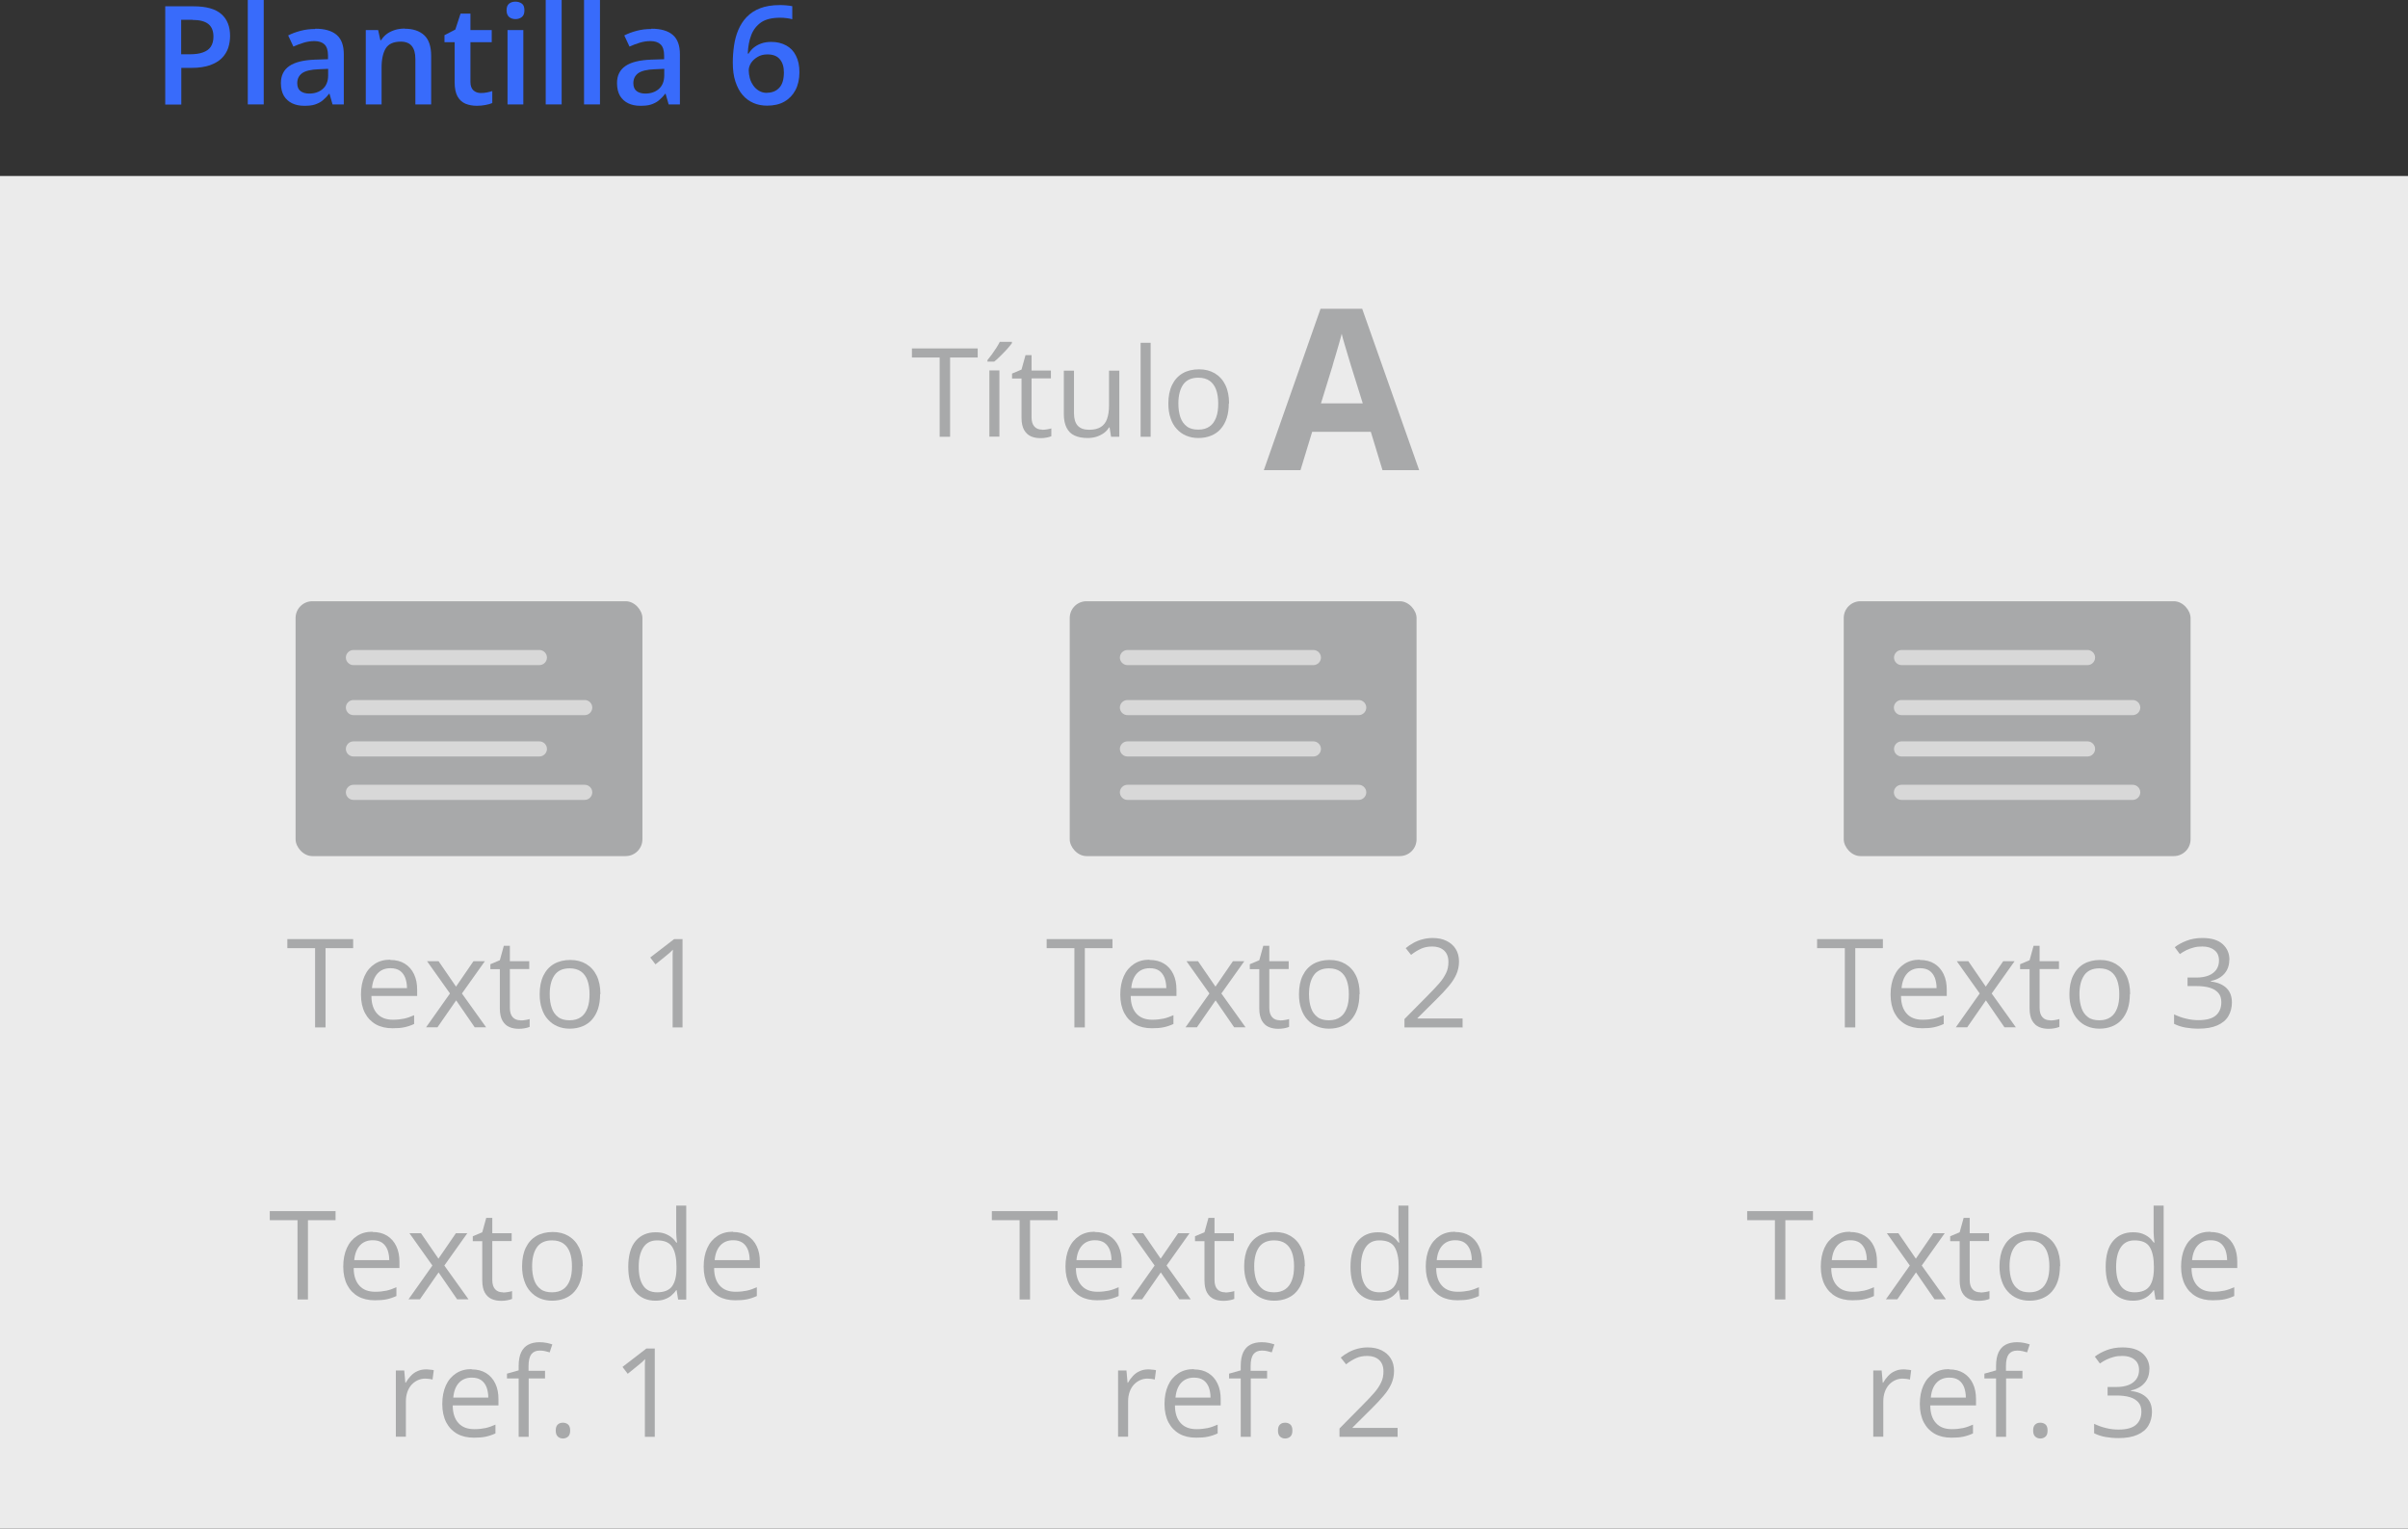 <?xml version="1.0" encoding="UTF-8"?><svg xmlns="http://www.w3.org/2000/svg" viewBox="0 0 175.31 111.26"><rect x="0" y="0" width="175.31" height="111.26" fill="#333333" stroke="none"/><defs><style>.d{fill:#ebebeb;}.e{fill:#d8d8d8;}.f{fill:#a8a9aa;}.g{fill:#386bfb;}</style></defs><g id="a"/><g id="b"><g id="c"><g><rect class="d" y="12.81" width="175.31" height="98.46"/><g><g><path class="f" d="M69.16,31.79h-.75v-5.77h-2.02v-.66h4.79v.66h-2.01v5.77Z"/><path class="f" d="M73.67,24.89v.09c-.06,.08-.14,.19-.24,.3-.1,.12-.21,.24-.34,.37-.12,.13-.25,.25-.37,.37-.12,.12-.24,.22-.34,.3h-.49v-.11c.09-.11,.2-.25,.31-.4,.11-.16,.22-.32,.33-.48,.11-.17,.19-.32,.26-.45h.88Zm-.91,6.89h-.73v-4.82h.73v4.82Z"/><path class="f" d="M75.86,31.28c.12,0,.24,0,.37-.03,.13-.02,.23-.04,.31-.07v.57c-.09,.04-.2,.07-.35,.1-.15,.03-.3,.04-.44,.04-.25,0-.49-.04-.69-.13-.21-.09-.37-.24-.5-.46-.12-.21-.19-.51-.19-.89v-2.86h-.69v-.36l.69-.29,.29-1.05h.44v1.12h1.41v.57h-1.41v2.83c0,.3,.07,.53,.21,.68,.14,.15,.32,.22,.56,.22Z"/><path class="f" d="M81.49,26.97v4.82h-.6l-.11-.68h-.04c-.1,.17-.23,.31-.39,.42s-.34,.2-.53,.26c-.2,.06-.41,.09-.63,.09-.38,0-.7-.06-.96-.18s-.45-.31-.58-.57c-.13-.26-.2-.59-.2-.99v-3.16h.74v3.1c0,.4,.09,.7,.27,.9,.18,.2,.46,.3,.83,.3s.64-.07,.85-.2c.21-.13,.37-.33,.46-.6,.09-.26,.14-.58,.14-.96v-2.54h.73Z"/><path class="f" d="M83.77,31.79h-.73v-6.84h.73v6.84Z"/><path class="f" d="M89.46,29.37c0,.4-.05,.75-.15,1.06s-.25,.57-.44,.79-.43,.38-.7,.49c-.27,.11-.58,.17-.93,.17-.32,0-.62-.06-.88-.17-.27-.11-.5-.28-.69-.49-.2-.21-.35-.48-.45-.79-.11-.31-.16-.66-.16-1.06,0-.53,.09-.98,.27-1.35,.18-.37,.43-.65,.77-.85,.33-.19,.73-.29,1.19-.29s.82,.1,1.15,.29c.33,.2,.59,.48,.77,.85,.18,.37,.27,.82,.27,1.34Zm-3.67,0c0,.39,.05,.72,.15,1.01s.26,.5,.47,.66c.21,.16,.49,.23,.83,.23s.61-.08,.82-.23c.22-.15,.37-.37,.48-.66s.15-.62,.15-1.01-.05-.72-.15-1c-.1-.28-.26-.5-.47-.65s-.49-.23-.83-.23c-.5,0-.87,.17-1.1,.5-.23,.33-.35,.79-.35,1.38Z"/></g><path class="f" d="M100.65,34.22l-.85-2.79h-4.27l-.85,2.79h-2.67l4.13-11.75h3.03l4.15,11.75h-2.67Zm-1.44-4.87l-.85-2.72c-.05-.18-.12-.42-.21-.7s-.18-.58-.26-.87c-.09-.3-.16-.55-.21-.77-.05,.22-.13,.49-.22,.81-.09,.32-.18,.63-.27,.92-.09,.29-.15,.49-.18,.62l-.84,2.72h3.05Z"/></g><g><path class="g" d="M14.1,.46c.92,0,1.59,.19,2.02,.57s.63,.91,.63,1.59c0,.31-.05,.6-.14,.88-.1,.28-.25,.52-.47,.74s-.51,.38-.86,.51c-.36,.12-.8,.19-1.32,.19h-.76v2.67h-1.17V.46h2.08Zm-.08,.98h-.83V3.95h.64c.37,0,.68-.04,.93-.13,.26-.09,.45-.22,.58-.41s.2-.44,.2-.74c0-.41-.12-.72-.37-.92-.25-.2-.63-.3-1.16-.3Z"/><path class="g" d="M19.2,7.6h-1.16V0h1.16V7.6Z"/><path class="g" d="M22.96,2.09c.68,0,1.2,.15,1.55,.45,.35,.3,.52,.77,.52,1.42v3.64h-.82l-.22-.77h-.04c-.15,.2-.31,.36-.47,.49-.16,.13-.35,.22-.56,.29s-.47,.09-.78,.09c-.33,0-.62-.06-.87-.18-.25-.12-.45-.3-.6-.54-.14-.24-.22-.55-.22-.93,0-.56,.21-.97,.62-1.25,.41-.28,1.04-.43,1.88-.46l.93-.03v-.28c0-.37-.09-.64-.26-.8s-.42-.24-.73-.24c-.27,0-.53,.04-.79,.12s-.5,.17-.74,.28l-.38-.81c.27-.14,.57-.25,.91-.34,.34-.09,.69-.13,1.05-.13Zm.93,2.92l-.69,.03c-.57,.02-.97,.12-1.21,.29-.23,.17-.35,.42-.35,.72,0,.27,.08,.46,.24,.58,.16,.12,.37,.18,.63,.18,.4,0,.73-.11,.99-.34,.26-.23,.39-.56,.39-.99v-.47Z"/><path class="g" d="M29.46,2.09c.61,0,1.08,.16,1.42,.47,.34,.31,.51,.82,.51,1.51v3.53h-1.15v-3.31c0-.42-.09-.73-.26-.94-.17-.21-.44-.32-.8-.32-.52,0-.89,.16-1.09,.48-.2,.32-.31,.79-.31,1.4v2.69h-1.15V2.19h.9l.16,.73h.06c.12-.19,.26-.34,.44-.47,.17-.12,.37-.21,.59-.28,.22-.06,.44-.09,.68-.09Z"/><path class="g" d="M35,6.77c.15,0,.3-.01,.44-.04,.15-.03,.28-.06,.4-.1v.87c-.13,.06-.29,.1-.49,.14s-.41,.06-.63,.06c-.31,0-.58-.05-.83-.15-.24-.1-.44-.28-.58-.53s-.21-.6-.21-1.04V3.07h-.74v-.51l.79-.41,.38-1.16h.72v1.2h1.55v.88h-1.55v2.89c0,.27,.07,.48,.21,.61s.32,.2,.54,.2Z"/><path class="g" d="M37.53,.12c.18,0,.33,.05,.46,.14,.13,.09,.19,.26,.19,.49s-.06,.39-.19,.49c-.13,.1-.28,.15-.46,.15s-.34-.05-.46-.15-.19-.26-.19-.49,.06-.39,.19-.49,.28-.14,.46-.14Zm.57,2.07V7.6h-1.15V2.19h1.15Z"/><path class="g" d="M40.89,7.6h-1.16V0h1.16V7.6Z"/><path class="g" d="M43.68,7.6h-1.16V0h1.16V7.6Z"/><path class="g" d="M47.43,2.09c.68,0,1.2,.15,1.55,.45,.35,.3,.52,.77,.52,1.42v3.64h-.82l-.22-.77h-.04c-.15,.2-.31,.36-.47,.49-.16,.13-.35,.22-.56,.29s-.47,.09-.78,.09c-.33,0-.62-.06-.87-.18-.25-.12-.45-.3-.6-.54-.14-.24-.22-.55-.22-.93,0-.56,.21-.97,.62-1.25,.41-.28,1.04-.43,1.88-.46l.93-.03v-.28c0-.37-.09-.64-.26-.8s-.42-.24-.73-.24c-.27,0-.53,.04-.79,.12s-.5,.17-.74,.28l-.38-.81c.27-.14,.57-.25,.91-.34,.34-.09,.69-.13,1.05-.13Zm.93,2.92l-.69,.03c-.57,.02-.97,.12-1.21,.29-.23,.17-.35,.42-.35,.72,0,.27,.08,.46,.24,.58,.16,.12,.37,.18,.63,.18,.4,0,.73-.11,.99-.34,.26-.23,.39-.56,.39-.99v-.47Z"/><path class="g" d="M53.35,4.56c0-.42,.03-.83,.09-1.24,.06-.41,.16-.79,.31-1.14s.35-.67,.61-.94c.26-.27,.59-.49,.98-.64,.39-.15,.87-.23,1.42-.23,.14,0,.3,0,.48,.02s.33,.03,.44,.06v.95c-.13-.04-.27-.06-.42-.08-.15-.02-.3-.03-.45-.03-.6,0-1.07,.11-1.4,.34-.33,.23-.57,.54-.72,.93s-.23,.84-.25,1.34h.06c.1-.16,.22-.31,.37-.43s.33-.23,.54-.3c.21-.08,.46-.12,.74-.12,.42,0,.78,.09,1.09,.26,.31,.17,.55,.42,.71,.75,.17,.33,.25,.73,.25,1.2,0,.5-.1,.94-.29,1.3-.19,.36-.46,.64-.81,.84-.35,.2-.77,.29-1.25,.29-.36,0-.69-.06-.99-.19-.3-.13-.57-.32-.79-.58-.23-.26-.4-.59-.53-.98-.13-.39-.19-.85-.19-1.38Zm2.49,2.19c.37,0,.67-.12,.89-.36,.23-.24,.34-.62,.34-1.12,0-.41-.1-.73-.3-.96-.2-.24-.5-.35-.9-.35-.27,0-.51,.06-.71,.18s-.36,.26-.48,.44c-.11,.18-.17,.36-.17,.54s.03,.38,.08,.57,.14,.37,.25,.53c.11,.16,.25,.29,.42,.39s.36,.15,.58,.15Z"/></g><g><path class="f" d="M23.69,74.78h-.75v-5.77h-2.02v-.66h4.79v.66h-2.01v5.77Z"/><path class="f" d="M28.42,69.87c.41,0,.76,.09,1.05,.27s.52,.44,.67,.76c.16,.33,.23,.71,.23,1.14v.45h-3.33c0,.57,.15,1,.42,1.29,.27,.3,.66,.44,1.15,.44,.3,0,.57-.03,.81-.08s.48-.14,.73-.25v.64c-.24,.11-.48,.19-.72,.24-.24,.05-.52,.07-.85,.07-.46,0-.87-.09-1.21-.28-.34-.19-.61-.47-.8-.83-.19-.37-.29-.81-.29-1.34s.09-.97,.26-1.35c.17-.38,.42-.67,.74-.88,.32-.21,.69-.31,1.12-.31Zm0,.6c-.39,0-.7,.13-.93,.38-.23,.25-.37,.61-.41,1.07h2.55c0-.29-.05-.54-.13-.76-.09-.22-.22-.39-.39-.51-.18-.12-.4-.18-.68-.18Z"/><path class="f" d="M32.76,72.31l-1.67-2.35h.84l1.27,1.85,1.27-1.85h.83l-1.67,2.35,1.76,2.46h-.83l-1.35-1.96-1.36,1.96h-.83l1.74-2.46Z"/><path class="f" d="M37.88,74.27c.12,0,.24,0,.37-.03,.13-.02,.23-.04,.31-.07v.57c-.09,.04-.2,.07-.35,.1-.15,.03-.3,.04-.44,.04-.25,0-.49-.04-.69-.13-.21-.09-.37-.24-.5-.46-.12-.21-.19-.51-.19-.89v-2.86h-.69v-.36l.69-.29,.29-1.05h.44v1.12h1.41v.57h-1.41v2.83c0,.3,.07,.53,.21,.68,.14,.15,.32,.22,.56,.22Z"/><path class="f" d="M43.69,72.36c0,.4-.05,.75-.15,1.06s-.25,.57-.44,.79-.43,.38-.7,.49c-.27,.11-.58,.17-.93,.17-.32,0-.62-.06-.88-.17-.27-.11-.5-.28-.69-.49-.2-.21-.35-.48-.45-.79-.11-.31-.16-.66-.16-1.06,0-.53,.09-.98,.27-1.35,.18-.37,.43-.65,.77-.85,.33-.19,.73-.29,1.19-.29s.82,.1,1.15,.29c.33,.2,.59,.48,.77,.85,.18,.37,.27,.82,.27,1.34Zm-3.67,0c0,.39,.05,.72,.15,1.01s.26,.5,.47,.66c.21,.16,.49,.23,.83,.23s.61-.08,.82-.23c.22-.15,.37-.37,.48-.66s.15-.62,.15-1.01-.05-.72-.15-1c-.1-.28-.26-.5-.47-.65s-.49-.23-.83-.23c-.5,0-.87,.17-1.1,.5-.23,.33-.35,.79-.35,1.38Z"/><path class="f" d="M49.68,74.78h-.71v-4.55c0-.17,0-.32,0-.45,0-.12,0-.24,0-.34,0-.1,.01-.21,.02-.32-.09,.09-.18,.17-.25,.24-.08,.07-.18,.15-.29,.24l-.73,.59-.38-.5,1.74-1.34h.61v6.42Z"/></g><g><path class="f" d="M22.41,94.58h-.75v-5.77h-2.02v-.66h4.79v.66h-2.01v5.77Z"/><path class="f" d="M27.13,89.67c.41,0,.76,.09,1.05,.27s.52,.44,.67,.76c.16,.33,.23,.71,.23,1.14v.45h-3.33c0,.57,.15,1,.42,1.29,.27,.3,.66,.44,1.15,.44,.3,0,.57-.03,.81-.08s.48-.14,.73-.25v.64c-.24,.11-.48,.19-.72,.24-.24,.05-.52,.07-.85,.07-.46,0-.87-.09-1.21-.28-.34-.19-.61-.47-.8-.83-.19-.37-.29-.81-.29-1.34s.09-.97,.26-1.35c.17-.38,.42-.67,.74-.88,.32-.21,.69-.31,1.12-.31Zm0,.6c-.39,0-.7,.13-.93,.38-.23,.25-.37,.61-.41,1.07h2.55c0-.29-.05-.54-.13-.76-.09-.22-.22-.39-.39-.51-.18-.12-.4-.18-.68-.18Z"/><path class="f" d="M31.48,92.11l-1.67-2.35h.84l1.27,1.85,1.27-1.85h.83l-1.67,2.35,1.76,2.46h-.83l-1.35-1.96-1.36,1.96h-.83l1.74-2.46Z"/><path class="f" d="M36.6,94.07c.12,0,.24,0,.37-.03,.13-.02,.23-.04,.31-.07v.57c-.09,.04-.2,.07-.35,.1-.15,.03-.3,.04-.44,.04-.25,0-.49-.04-.69-.13-.21-.09-.37-.24-.5-.46-.12-.21-.19-.51-.19-.89v-2.86h-.69v-.36l.69-.29,.29-1.05h.44v1.12h1.41v.57h-1.41v2.83c0,.3,.07,.53,.21,.68,.14,.15,.32,.22,.56,.22Z"/><path class="f" d="M42.41,92.16c0,.4-.05,.75-.15,1.06s-.25,.57-.44,.79-.43,.38-.7,.49c-.27,.11-.58,.17-.93,.17-.32,0-.62-.06-.88-.17-.27-.11-.5-.28-.69-.49-.2-.21-.35-.48-.45-.79-.11-.31-.16-.66-.16-1.06,0-.53,.09-.98,.27-1.35,.18-.37,.43-.65,.77-.85,.33-.19,.73-.29,1.19-.29s.82,.1,1.15,.29c.33,.2,.59,.48,.77,.85,.18,.37,.27,.82,.27,1.34Zm-3.67,0c0,.39,.05,.72,.15,1.01s.26,.5,.47,.66c.21,.16,.49,.23,.83,.23s.61-.08,.82-.23c.22-.15,.37-.37,.48-.66s.15-.62,.15-1.01-.05-.72-.15-1c-.1-.28-.26-.5-.47-.65s-.49-.23-.83-.23c-.5,0-.87,.17-1.1,.5-.23,.33-.35,.79-.35,1.38Z"/><path class="f" d="M47.72,94.67c-.61,0-1.09-.21-1.45-.62-.36-.42-.53-1.03-.53-1.85s.18-1.46,.54-1.88c.36-.42,.85-.63,1.45-.63,.25,0,.48,.03,.67,.1s.35,.16,.49,.27c.14,.11,.25,.24,.35,.38h.05c-.01-.09-.02-.21-.04-.37-.01-.16-.02-.29-.02-.39v-1.93h.73v6.84h-.59l-.11-.69h-.03c-.09,.14-.21,.27-.35,.39-.14,.12-.3,.21-.5,.28-.19,.07-.42,.1-.68,.1Zm.12-.61c.51,0,.88-.15,1.09-.44s.32-.73,.32-1.31v-.13c0-.61-.1-1.08-.3-1.41-.2-.33-.57-.49-1.11-.49-.45,0-.78,.17-1.01,.52-.22,.34-.33,.81-.33,1.41s.11,1.05,.33,1.37c.22,.32,.56,.48,1.01,.48Z"/><path class="f" d="M53.37,89.67c.41,0,.76,.09,1.05,.27s.52,.44,.67,.76c.16,.33,.23,.71,.23,1.14v.45h-3.33c0,.57,.15,1,.42,1.29,.27,.3,.66,.44,1.15,.44,.3,0,.57-.03,.81-.08s.48-.14,.73-.25v.64c-.24,.11-.48,.19-.72,.24-.24,.05-.52,.07-.85,.07-.46,0-.87-.09-1.21-.28-.34-.19-.61-.47-.8-.83-.19-.37-.29-.81-.29-1.34s.09-.97,.26-1.35c.17-.38,.42-.67,.74-.88,.32-.21,.69-.31,1.12-.31Zm0,.6c-.39,0-.7,.13-.93,.38-.23,.25-.37,.61-.41,1.07h2.55c0-.29-.05-.54-.13-.76-.09-.22-.22-.39-.39-.51-.18-.12-.4-.18-.68-.18Z"/><path class="f" d="M31,99.67c.1,0,.2,0,.3,.02,.11,0,.2,.02,.28,.04l-.09,.68c-.08-.02-.17-.04-.26-.05-.1-.01-.19-.02-.27-.02-.19,0-.38,.04-.55,.12-.17,.08-.32,.19-.45,.33-.13,.15-.23,.32-.3,.52-.07,.2-.11,.43-.11,.68v2.58h-.73v-4.82h.61l.08,.89h.03c.1-.18,.22-.34,.36-.49,.14-.15,.3-.27,.49-.35,.19-.09,.39-.13,.62-.13Z"/><path class="f" d="M34.34,99.67c.41,0,.76,.09,1.05,.27s.52,.44,.67,.76c.16,.33,.23,.71,.23,1.14v.45h-3.33c0,.57,.15,1,.42,1.29,.27,.3,.66,.44,1.15,.44,.3,0,.57-.03,.81-.08s.48-.14,.73-.25v.64c-.24,.11-.48,.19-.72,.24-.24,.05-.52,.07-.85,.07-.46,0-.87-.09-1.21-.28-.34-.19-.61-.47-.8-.83-.19-.37-.29-.81-.29-1.34s.09-.97,.26-1.35c.17-.38,.42-.67,.74-.88,.32-.21,.69-.31,1.12-.31Zm0,.6c-.39,0-.7,.13-.93,.38-.23,.25-.37,.61-.41,1.07h2.55c0-.29-.05-.54-.13-.76-.09-.22-.22-.39-.39-.51-.18-.12-.4-.18-.68-.18Z"/><path class="f" d="M39.69,100.33h-1.2v4.25h-.73v-4.25h-.85v-.35l.85-.24v-.32c0-.4,.06-.73,.18-.99,.12-.25,.29-.44,.52-.56s.51-.18,.83-.18c.18,0,.35,.02,.51,.05,.15,.03,.29,.07,.41,.11l-.19,.58c-.1-.03-.21-.06-.34-.09-.12-.03-.25-.04-.38-.04-.28,0-.48,.09-.62,.27-.13,.18-.2,.46-.2,.85v.35h1.2v.57Z"/><path class="f" d="M40.46,104.12c0-.21,.05-.35,.15-.44,.1-.09,.22-.13,.37-.13s.27,.04,.38,.13c.1,.09,.15,.23,.15,.44s-.05,.35-.15,.44c-.1,.09-.23,.14-.38,.14s-.27-.05-.37-.14c-.1-.09-.15-.24-.15-.44Z"/><path class="f" d="M47.66,104.58h-.71v-4.55c0-.17,0-.32,0-.45,0-.12,0-.24,0-.34,0-.1,.01-.21,.02-.32-.09,.09-.18,.17-.25,.24-.08,.07-.18,.15-.29,.24l-.73,.59-.38-.5,1.74-1.34h.61v6.42Z"/></g><g><path class="f" d="M74.98,94.58h-.75v-5.77h-2.02v-.66h4.79v.66h-2.01v5.77Z"/><path class="f" d="M79.71,89.67c.41,0,.76,.09,1.05,.27s.52,.44,.67,.76c.16,.33,.23,.71,.23,1.14v.45h-3.33c0,.57,.15,1,.42,1.29,.27,.3,.66,.44,1.15,.44,.3,0,.57-.03,.81-.08s.48-.14,.73-.25v.64c-.24,.11-.48,.19-.72,.24-.24,.05-.52,.07-.85,.07-.46,0-.87-.09-1.21-.28-.34-.19-.61-.47-.8-.83-.19-.37-.29-.81-.29-1.34s.09-.97,.26-1.35c.17-.38,.42-.67,.74-.88,.32-.21,.69-.31,1.12-.31Zm0,.6c-.39,0-.7,.13-.93,.38-.23,.25-.37,.61-.41,1.07h2.55c0-.29-.05-.54-.13-.76-.09-.22-.22-.39-.39-.51-.18-.12-.4-.18-.68-.18Z"/><path class="f" d="M84.06,92.11l-1.67-2.35h.84l1.27,1.85,1.27-1.85h.83l-1.67,2.35,1.76,2.46h-.83l-1.35-1.96-1.36,1.96h-.83l1.74-2.46Z"/><path class="f" d="M89.18,94.07c.12,0,.24,0,.37-.03,.13-.02,.23-.04,.31-.07v.57c-.09,.04-.2,.07-.35,.1-.15,.03-.3,.04-.44,.04-.25,0-.49-.04-.69-.13-.21-.09-.37-.24-.5-.46-.12-.21-.19-.51-.19-.89v-2.86h-.69v-.36l.69-.29,.29-1.05h.44v1.12h1.41v.57h-1.41v2.83c0,.3,.07,.53,.21,.68,.14,.15,.32,.22,.56,.22Z"/><path class="f" d="M94.98,92.16c0,.4-.05,.75-.15,1.06s-.25,.57-.44,.79-.43,.38-.7,.49c-.27,.11-.58,.17-.93,.17-.32,0-.62-.06-.88-.17-.27-.11-.5-.28-.69-.49-.2-.21-.35-.48-.45-.79-.11-.31-.16-.66-.16-1.06,0-.53,.09-.98,.27-1.35,.18-.37,.43-.65,.77-.85,.33-.19,.73-.29,1.19-.29s.82,.1,1.15,.29c.33,.2,.59,.48,.77,.85,.18,.37,.27,.82,.27,1.34Zm-3.67,0c0,.39,.05,.72,.15,1.01s.26,.5,.47,.66c.21,.16,.49,.23,.83,.23s.61-.08,.82-.23c.22-.15,.37-.37,.48-.66s.15-.62,.15-1.01-.05-.72-.15-1c-.1-.28-.26-.5-.47-.65s-.49-.23-.83-.23c-.5,0-.87,.17-1.1,.5-.23,.33-.35,.79-.35,1.38Z"/><path class="f" d="M100.3,94.67c-.61,0-1.09-.21-1.45-.62-.36-.42-.53-1.03-.53-1.85s.18-1.46,.54-1.88c.36-.42,.85-.63,1.45-.63,.25,0,.48,.03,.67,.1s.35,.16,.49,.27c.14,.11,.25,.24,.35,.38h.05c-.01-.09-.02-.21-.04-.37-.01-.16-.02-.29-.02-.39v-1.93h.73v6.84h-.59l-.11-.69h-.03c-.09,.14-.21,.27-.35,.39-.14,.12-.3,.21-.5,.28-.19,.07-.42,.1-.68,.1Zm.12-.61c.51,0,.88-.15,1.09-.44s.32-.73,.32-1.31v-.13c0-.61-.1-1.08-.3-1.41-.2-.33-.57-.49-1.11-.49-.45,0-.78,.17-1.01,.52-.22,.34-.33,.81-.33,1.41s.11,1.05,.33,1.37c.22,.32,.56,.48,1.01,.48Z"/><path class="f" d="M105.94,89.67c.41,0,.76,.09,1.05,.27s.52,.44,.67,.76c.16,.33,.23,.71,.23,1.14v.45h-3.33c0,.57,.15,1,.42,1.29,.27,.3,.66,.44,1.15,.44,.3,0,.57-.03,.81-.08s.48-.14,.73-.25v.64c-.24,.11-.48,.19-.72,.24-.24,.05-.52,.07-.85,.07-.46,0-.87-.09-1.21-.28-.34-.19-.61-.47-.8-.83-.19-.37-.29-.81-.29-1.34s.09-.97,.26-1.35c.17-.38,.42-.67,.74-.88,.32-.21,.69-.31,1.12-.31Zm0,.6c-.39,0-.7,.13-.93,.38-.23,.25-.37,.61-.41,1.07h2.55c0-.29-.05-.54-.13-.76-.09-.22-.22-.39-.39-.51-.18-.12-.4-.18-.68-.18Z"/><path class="f" d="M83.58,99.67c.1,0,.2,0,.3,.02,.11,0,.2,.02,.28,.04l-.09,.68c-.08-.02-.17-.04-.26-.05-.1-.01-.19-.02-.27-.02-.19,0-.38,.04-.55,.12-.17,.08-.32,.19-.45,.33-.13,.15-.23,.32-.3,.52-.07,.2-.11,.43-.11,.68v2.58h-.73v-4.82h.61l.08,.89h.03c.1-.18,.22-.34,.36-.49,.14-.15,.3-.27,.49-.35,.19-.09,.39-.13,.62-.13Z"/><path class="f" d="M86.92,99.67c.41,0,.76,.09,1.05,.27s.52,.44,.67,.76c.16,.33,.23,.71,.23,1.14v.45h-3.33c0,.57,.15,1,.42,1.29,.27,.3,.66,.44,1.15,.44,.3,0,.57-.03,.81-.08s.48-.14,.73-.25v.64c-.24,.11-.48,.19-.72,.24-.24,.05-.52,.07-.85,.07-.46,0-.87-.09-1.21-.28-.34-.19-.61-.47-.8-.83-.19-.37-.29-.81-.29-1.34s.09-.97,.26-1.35c.17-.38,.42-.67,.74-.88,.32-.21,.69-.31,1.12-.31Zm0,.6c-.39,0-.7,.13-.93,.38-.23,.25-.37,.61-.41,1.07h2.55c0-.29-.05-.54-.13-.76-.09-.22-.22-.39-.39-.51-.18-.12-.4-.18-.68-.18Z"/><path class="f" d="M92.26,100.33h-1.2v4.25h-.73v-4.25h-.85v-.35l.85-.24v-.32c0-.4,.06-.73,.18-.99,.12-.25,.29-.44,.52-.56s.51-.18,.83-.18c.18,0,.35,.02,.51,.05,.15,.03,.29,.07,.41,.11l-.19,.58c-.1-.03-.21-.06-.34-.09-.12-.03-.25-.04-.38-.04-.28,0-.48,.09-.62,.27-.13,.18-.2,.46-.2,.85v.35h1.2v.57Z"/><path class="f" d="M93.04,104.12c0-.21,.05-.35,.15-.44,.1-.09,.22-.13,.37-.13s.27,.04,.38,.13c.1,.09,.15,.23,.15,.44s-.05,.35-.15,.44c-.1,.09-.23,.14-.38,.14s-.27-.05-.37-.14c-.1-.09-.15-.24-.15-.44Z"/><path class="f" d="M101.73,104.58h-4.21v-.61l1.72-1.74c.32-.32,.59-.61,.81-.86,.22-.25,.38-.5,.5-.75,.12-.24,.17-.51,.17-.81,0-.36-.11-.64-.32-.83-.21-.19-.5-.29-.85-.29-.31,0-.58,.05-.82,.16-.24,.11-.48,.25-.73,.45l-.39-.49c.17-.14,.36-.27,.56-.38,.2-.11,.42-.2,.65-.26,.23-.06,.47-.1,.74-.1,.4,0,.74,.07,1.02,.21s.51,.33,.67,.59c.16,.25,.24,.56,.24,.91s-.07,.66-.2,.95c-.13,.29-.32,.58-.57,.87-.24,.29-.53,.59-.85,.91l-1.4,1.39v.03h3.28v.67Z"/></g><g><path class="f" d="M129.97,94.58h-.75v-5.77h-2.02v-.66h4.79v.66h-2.01v5.77Z"/><path class="f" d="M134.7,89.67c.41,0,.76,.09,1.05,.27s.52,.44,.67,.76c.16,.33,.23,.71,.23,1.14v.45h-3.33c0,.57,.15,1,.42,1.29,.27,.3,.66,.44,1.15,.44,.3,0,.57-.03,.81-.08s.48-.14,.73-.25v.64c-.24,.11-.48,.19-.72,.24-.24,.05-.52,.07-.85,.07-.46,0-.87-.09-1.21-.28-.34-.19-.61-.47-.8-.83-.19-.37-.29-.81-.29-1.34s.09-.97,.26-1.35c.17-.38,.42-.67,.74-.88,.32-.21,.69-.31,1.12-.31Zm0,.6c-.39,0-.7,.13-.93,.38-.23,.25-.37,.61-.41,1.07h2.55c0-.29-.05-.54-.13-.76-.09-.22-.22-.39-.39-.51-.18-.12-.4-.18-.68-.18Z"/><path class="f" d="M139.04,92.11l-1.67-2.35h.84l1.27,1.85,1.27-1.85h.83l-1.67,2.35,1.76,2.46h-.83l-1.35-1.96-1.36,1.96h-.83l1.74-2.46Z"/><path class="f" d="M144.16,94.07c.12,0,.24,0,.37-.03,.13-.02,.23-.04,.31-.07v.57c-.09,.04-.2,.07-.35,.1-.15,.03-.3,.04-.44,.04-.25,0-.49-.04-.69-.13-.21-.09-.37-.24-.5-.46-.12-.21-.19-.51-.19-.89v-2.86h-.69v-.36l.69-.29,.29-1.05h.44v1.12h1.41v.57h-1.41v2.83c0,.3,.07,.53,.21,.68,.14,.15,.32,.22,.56,.22Z"/><path class="f" d="M149.97,92.16c0,.4-.05,.75-.15,1.06s-.25,.57-.44,.79-.43,.38-.7,.49c-.27,.11-.58,.17-.93,.17-.32,0-.62-.06-.88-.17-.27-.11-.5-.28-.69-.49-.2-.21-.35-.48-.45-.79-.11-.31-.16-.66-.16-1.06,0-.53,.09-.98,.27-1.35,.18-.37,.43-.65,.77-.85,.33-.19,.73-.29,1.19-.29s.82,.1,1.15,.29c.33,.2,.59,.48,.77,.85,.18,.37,.27,.82,.27,1.34Zm-3.67,0c0,.39,.05,.72,.15,1.01s.26,.5,.47,.66c.21,.16,.49,.23,.83,.23s.61-.08,.82-.23c.22-.15,.37-.37,.48-.66s.15-.62,.15-1.01-.05-.72-.15-1c-.1-.28-.26-.5-.47-.65s-.49-.23-.83-.23c-.5,0-.87,.17-1.1,.5-.23,.33-.35,.79-.35,1.38Z"/><path class="f" d="M155.28,94.67c-.61,0-1.09-.21-1.45-.62-.36-.42-.53-1.03-.53-1.85s.18-1.46,.54-1.88c.36-.42,.85-.63,1.45-.63,.25,0,.48,.03,.67,.1s.35,.16,.49,.27c.14,.11,.25,.24,.35,.38h.05c-.01-.09-.02-.21-.04-.37-.01-.16-.02-.29-.02-.39v-1.93h.73v6.84h-.59l-.11-.69h-.03c-.09,.14-.21,.27-.35,.39-.14,.12-.3,.21-.5,.28-.19,.07-.42,.1-.68,.1Zm.12-.61c.51,0,.88-.15,1.09-.44s.32-.73,.32-1.31v-.13c0-.61-.1-1.08-.3-1.41-.2-.33-.57-.49-1.11-.49-.45,0-.78,.17-1.01,.52-.22,.34-.33,.81-.33,1.41s.11,1.05,.33,1.37c.22,.32,.56,.48,1.01,.48Z"/><path class="f" d="M160.93,89.67c.41,0,.76,.09,1.05,.27s.52,.44,.67,.76c.16,.33,.23,.71,.23,1.14v.45h-3.33c0,.57,.15,1,.42,1.29,.27,.3,.66,.44,1.15,.44,.3,0,.57-.03,.81-.08s.48-.14,.73-.25v.64c-.24,.11-.48,.19-.72,.24-.24,.05-.52,.07-.85,.07-.46,0-.87-.09-1.21-.28-.34-.19-.61-.47-.8-.83-.19-.37-.29-.81-.29-1.34s.09-.97,.26-1.35c.17-.38,.42-.67,.74-.88,.32-.21,.69-.31,1.12-.31Zm0,.6c-.39,0-.7,.13-.93,.38-.23,.25-.37,.61-.41,1.07h2.55c0-.29-.05-.54-.13-.76-.09-.22-.22-.39-.39-.51-.18-.12-.4-.18-.68-.18Z"/><path class="f" d="M138.56,99.67c.1,0,.2,0,.3,.02,.11,0,.2,.02,.28,.04l-.09,.68c-.08-.02-.17-.04-.26-.05-.1-.01-.19-.02-.27-.02-.19,0-.38,.04-.55,.12-.17,.08-.32,.19-.45,.33-.13,.15-.23,.32-.3,.52-.07,.2-.11,.43-.11,.68v2.58h-.73v-4.82h.61l.08,.89h.03c.1-.18,.22-.34,.36-.49,.14-.15,.3-.27,.49-.35,.19-.09,.39-.13,.62-.13Z"/><path class="f" d="M141.91,99.67c.41,0,.76,.09,1.05,.27s.52,.44,.67,.76c.16,.33,.23,.71,.23,1.14v.45h-3.33c0,.57,.15,1,.42,1.29,.27,.3,.66,.44,1.15,.44,.3,0,.57-.03,.81-.08s.48-.14,.73-.25v.64c-.24,.11-.48,.19-.72,.24-.24,.05-.52,.07-.85,.07-.46,0-.87-.09-1.21-.28-.34-.19-.61-.47-.8-.83-.19-.37-.29-.81-.29-1.34s.09-.97,.26-1.35c.17-.38,.42-.67,.74-.88,.32-.21,.69-.31,1.12-.31Zm0,.6c-.39,0-.7,.13-.93,.38-.23,.25-.37,.61-.41,1.07h2.55c0-.29-.05-.54-.13-.76-.09-.22-.22-.39-.39-.51-.18-.12-.4-.18-.68-.18Z"/><path class="f" d="M147.25,100.33h-1.2v4.25h-.73v-4.25h-.85v-.35l.85-.24v-.32c0-.4,.06-.73,.18-.99,.12-.25,.29-.44,.52-.56s.51-.18,.83-.18c.18,0,.35,.02,.51,.05,.15,.03,.29,.07,.41,.11l-.19,.58c-.1-.03-.21-.06-.34-.09-.12-.03-.25-.04-.38-.04-.28,0-.48,.09-.62,.27-.13,.18-.2,.46-.2,.85v.35h1.2v.57Z"/><path class="f" d="M148.02,104.12c0-.21,.05-.35,.15-.44,.1-.09,.22-.13,.37-.13s.27,.04,.38,.13c.1,.09,.15,.23,.15,.44s-.05,.35-.15,.44c-.1,.09-.23,.14-.38,.14s-.27-.05-.37-.14c-.1-.09-.15-.24-.15-.44Z"/><path class="f" d="M156.48,99.65c0,.29-.06,.54-.17,.75-.11,.21-.27,.38-.47,.52-.2,.13-.43,.23-.7,.28v.04c.51,.06,.89,.23,1.15,.49,.26,.26,.38,.61,.38,1.04,0,.37-.09,.7-.26,.99-.17,.29-.44,.51-.8,.67-.36,.16-.82,.24-1.38,.24-.34,0-.65-.03-.94-.08-.29-.05-.56-.14-.83-.27v-.69c.27,.13,.56,.24,.87,.31,.31,.08,.62,.11,.91,.11,.59,0,1.01-.12,1.27-.35,.26-.23,.39-.55,.39-.96,0-.28-.07-.5-.22-.67-.15-.17-.35-.3-.62-.38-.27-.08-.6-.12-.98-.12h-.64v-.62h.65c.35,0,.64-.05,.89-.15s.43-.25,.56-.43c.13-.19,.19-.41,.19-.66,0-.33-.11-.58-.33-.75-.22-.18-.51-.27-.88-.27-.23,0-.44,.02-.62,.07s-.36,.11-.53,.19-.33,.18-.49,.29l-.37-.5c.23-.18,.52-.34,.86-.47s.72-.2,1.15-.2c.66,0,1.15,.15,1.48,.45s.49,.68,.49,1.14Z"/></g><g><path class="f" d="M78.97,74.78h-.75v-5.77h-2.02v-.66h4.79v.66h-2.01v5.77Z"/><path class="f" d="M83.7,69.87c.41,0,.76,.09,1.05,.27s.52,.44,.67,.76c.16,.33,.23,.71,.23,1.14v.45h-3.33c0,.57,.15,1,.42,1.29,.27,.3,.66,.44,1.15,.44,.3,0,.57-.03,.81-.08s.48-.14,.73-.25v.64c-.24,.11-.48,.19-.72,.24-.24,.05-.52,.07-.85,.07-.46,0-.87-.09-1.21-.28-.34-.19-.61-.47-.8-.83-.19-.37-.29-.81-.29-1.34s.09-.97,.26-1.35c.17-.38,.42-.67,.74-.88,.32-.21,.69-.31,1.12-.31Zm0,.6c-.39,0-.7,.13-.93,.38-.23,.25-.37,.61-.41,1.07h2.55c0-.29-.05-.54-.13-.76-.09-.22-.22-.39-.39-.51-.18-.12-.4-.18-.68-.18Z"/><path class="f" d="M88.05,72.31l-1.67-2.35h.84l1.27,1.85,1.27-1.85h.83l-1.67,2.35,1.76,2.46h-.83l-1.35-1.96-1.36,1.96h-.83l1.74-2.46Z"/><path class="f" d="M93.17,74.27c.12,0,.24,0,.37-.03,.13-.02,.23-.04,.31-.07v.57c-.09,.04-.2,.07-.35,.1-.15,.03-.3,.04-.44,.04-.25,0-.49-.04-.69-.13-.21-.09-.37-.24-.5-.46-.12-.21-.19-.51-.19-.89v-2.86h-.69v-.36l.69-.29,.29-1.05h.44v1.12h1.41v.57h-1.41v2.83c0,.3,.07,.53,.21,.68,.14,.15,.32,.22,.56,.22Z"/><path class="f" d="M98.97,72.36c0,.4-.05,.75-.15,1.06s-.25,.57-.44,.79-.43,.38-.7,.49c-.27,.11-.58,.17-.93,.17-.32,0-.62-.06-.88-.17-.27-.11-.5-.28-.69-.49-.2-.21-.35-.48-.45-.79-.11-.31-.16-.66-.16-1.06,0-.53,.09-.98,.27-1.35,.18-.37,.43-.65,.77-.85,.33-.19,.73-.29,1.19-.29s.82,.1,1.15,.29c.33,.2,.59,.48,.77,.85,.18,.37,.27,.82,.27,1.34Zm-3.67,0c0,.39,.05,.72,.15,1.01s.26,.5,.47,.66c.21,.16,.49,.23,.83,.23s.61-.08,.82-.23c.22-.15,.37-.37,.48-.66s.15-.62,.15-1.01-.05-.72-.15-1c-.1-.28-.26-.5-.47-.65s-.49-.23-.83-.23c-.5,0-.87,.17-1.1,.5-.23,.33-.35,.79-.35,1.38Z"/><path class="f" d="M106.46,74.78h-4.21v-.61l1.72-1.74c.32-.32,.59-.61,.81-.86,.22-.25,.38-.5,.5-.75,.12-.24,.17-.51,.17-.81,0-.36-.11-.64-.32-.83-.21-.19-.5-.29-.85-.29-.31,0-.58,.05-.82,.16-.24,.11-.48,.25-.73,.45l-.39-.49c.17-.14,.36-.27,.56-.38,.2-.11,.42-.2,.65-.26,.23-.06,.47-.1,.74-.1,.4,0,.74,.07,1.02,.21s.51,.33,.67,.59c.16,.25,.24,.56,.24,.91s-.07,.66-.2,.95c-.13,.29-.32,.58-.57,.87-.24,.29-.53,.59-.85,.91l-1.4,1.39v.03h3.28v.67Z"/></g><g><path class="f" d="M135.06,74.78h-.75v-5.77h-2.02v-.66h4.79v.66h-2.01v5.77Z"/><path class="f" d="M139.78,69.87c.41,0,.76,.09,1.05,.27s.52,.44,.67,.76c.16,.33,.23,.71,.23,1.14v.45h-3.33c0,.57,.15,1,.42,1.29,.27,.3,.66,.44,1.15,.44,.3,0,.57-.03,.81-.08s.48-.14,.73-.25v.64c-.24,.11-.48,.19-.72,.24-.24,.05-.52,.07-.85,.07-.46,0-.87-.09-1.21-.28-.34-.19-.61-.47-.8-.83-.19-.37-.29-.81-.29-1.34s.09-.97,.26-1.35c.17-.38,.42-.67,.74-.88,.32-.21,.69-.31,1.12-.31Zm0,.6c-.39,0-.7,.13-.93,.38-.23,.25-.37,.61-.41,1.07h2.55c0-.29-.05-.54-.13-.76-.09-.22-.22-.39-.39-.51-.18-.12-.4-.18-.68-.18Z"/><path class="f" d="M144.13,72.31l-1.67-2.35h.84l1.27,1.85,1.27-1.85h.83l-1.67,2.35,1.76,2.46h-.83l-1.35-1.96-1.36,1.96h-.83l1.74-2.46Z"/><path class="f" d="M149.25,74.27c.12,0,.24,0,.37-.03,.13-.02,.23-.04,.31-.07v.57c-.09,.04-.2,.07-.35,.1-.15,.03-.3,.04-.44,.04-.25,0-.49-.04-.69-.13-.21-.09-.37-.24-.5-.46-.12-.21-.19-.51-.19-.89v-2.86h-.69v-.36l.69-.29,.29-1.05h.44v1.12h1.41v.57h-1.41v2.83c0,.3,.07,.53,.21,.68,.14,.15,.32,.22,.56,.22Z"/><path class="f" d="M155.06,72.36c0,.4-.05,.75-.15,1.06s-.25,.57-.44,.79-.43,.38-.7,.49c-.27,.11-.58,.17-.93,.17-.32,0-.62-.06-.88-.17-.27-.11-.5-.28-.69-.49-.2-.21-.35-.48-.45-.79-.11-.31-.16-.66-.16-1.06,0-.53,.09-.98,.27-1.35,.18-.37,.43-.65,.77-.85,.33-.19,.73-.29,1.19-.29s.82,.1,1.15,.29c.33,.2,.59,.48,.77,.85,.18,.37,.27,.82,.27,1.34Zm-3.67,0c0,.39,.05,.72,.15,1.01s.26,.5,.47,.66c.21,.16,.49,.23,.83,.23s.61-.08,.82-.23c.22-.15,.37-.37,.48-.66s.15-.62,.15-1.01-.05-.72-.15-1c-.1-.28-.26-.5-.47-.65s-.49-.23-.83-.23c-.5,0-.87,.17-1.1,.5-.23,.33-.35,.79-.35,1.38Z"/><path class="f" d="M162.3,69.85c0,.29-.06,.54-.17,.75-.11,.21-.27,.38-.47,.52-.2,.13-.43,.23-.7,.28v.04c.51,.06,.89,.23,1.15,.49,.26,.26,.38,.61,.38,1.04,0,.37-.09,.7-.26,.99-.17,.29-.44,.51-.8,.67-.36,.16-.82,.24-1.38,.24-.34,0-.65-.03-.94-.08-.29-.05-.56-.14-.83-.27v-.69c.27,.13,.56,.24,.87,.31,.31,.08,.62,.11,.91,.11,.59,0,1.01-.12,1.27-.35,.26-.23,.39-.55,.39-.96,0-.28-.07-.5-.22-.67-.15-.17-.35-.3-.62-.38-.27-.08-.6-.12-.98-.12h-.64v-.62h.65c.35,0,.64-.05,.89-.15s.43-.25,.56-.43c.13-.19,.19-.41,.19-.66,0-.33-.11-.58-.33-.75-.22-.18-.51-.27-.88-.27-.23,0-.44,.02-.62,.07s-.36,.11-.53,.19-.33,.18-.49,.29l-.37-.5c.23-.18,.52-.34,.86-.47s.72-.2,1.15-.2c.66,0,1.15,.15,1.48,.45s.49,.68,.49,1.14Z"/></g><g><rect class="f" x="21.52" y="43.76" width="25.25" height="18.55" rx="1.22" ry="1.22"/><g><path class="e" d="M39.27,48.41h-13.54c-.3,0-.55-.25-.55-.55s.25-.55,.55-.55h13.54c.3,0,.55,.25,.55,.55s-.25,.55-.55,.55Z"/><path class="e" d="M39.27,55.06h-13.54c-.3,0-.55-.25-.55-.55s.25-.55,.55-.55h13.54c.3,0,.55,.25,.55,.55s-.25,.55-.55,.55Z"/><path class="e" d="M42.56,52.05H25.73c-.3,0-.55-.25-.55-.55s.25-.55,.55-.55h16.84c.3,0,.55,.25,.55,.55s-.25,.55-.55,.55Z"/><path class="e" d="M42.56,58.22H25.73c-.3,0-.55-.25-.55-.55s.25-.55,.55-.55h16.84c.3,0,.55,.25,.55,.55s-.25,.55-.55,.55Z"/></g></g><g><rect class="f" x="77.88" y="43.76" width="25.25" height="18.55" rx="1.22" ry="1.22"/><g><path class="e" d="M95.62,48.41h-13.54c-.3,0-.55-.25-.55-.55s.25-.55,.55-.55h13.54c.3,0,.55,.25,.55,.55s-.25,.55-.55,.55Z"/><path class="e" d="M95.62,55.06h-13.54c-.3,0-.55-.25-.55-.55s.25-.55,.55-.55h13.54c.3,0,.55,.25,.55,.55s-.25,.55-.55,.55Z"/><path class="e" d="M98.92,52.05h-16.84c-.3,0-.55-.25-.55-.55s.25-.55,.55-.55h16.84c.3,0,.55,.25,.55,.55s-.25,.55-.55,.55Z"/><path class="e" d="M98.92,58.22h-16.84c-.3,0-.55-.25-.55-.55s.25-.55,.55-.55h16.84c.3,0,.55,.25,.55,.55s-.25,.55-.55,.55Z"/></g></g><g><rect class="f" x="134.23" y="43.76" width="25.25" height="18.55" rx="1.22" ry="1.22"/><g><path class="e" d="M151.98,48.41h-13.54c-.3,0-.55-.25-.55-.55s.25-.55,.55-.55h13.54c.3,0,.55,.25,.55,.55s-.25,.55-.55,.55Z"/><path class="e" d="M151.98,55.06h-13.54c-.3,0-.55-.25-.55-.55s.25-.55,.55-.55h13.54c.3,0,.55,.25,.55,.55s-.25,.55-.55,.55Z"/><path class="e" d="M155.27,52.05h-16.84c-.3,0-.55-.25-.55-.55s.25-.55,.55-.55h16.84c.3,0,.55,.25,.55,.55s-.25,.55-.55,.55Z"/><path class="e" d="M155.27,58.22h-16.84c-.3,0-.55-.25-.55-.55s.25-.55,.55-.55h16.84c.3,0,.55,.25,.55,.55s-.25,.55-.55,.55Z"/></g></g></g></g></g></svg>